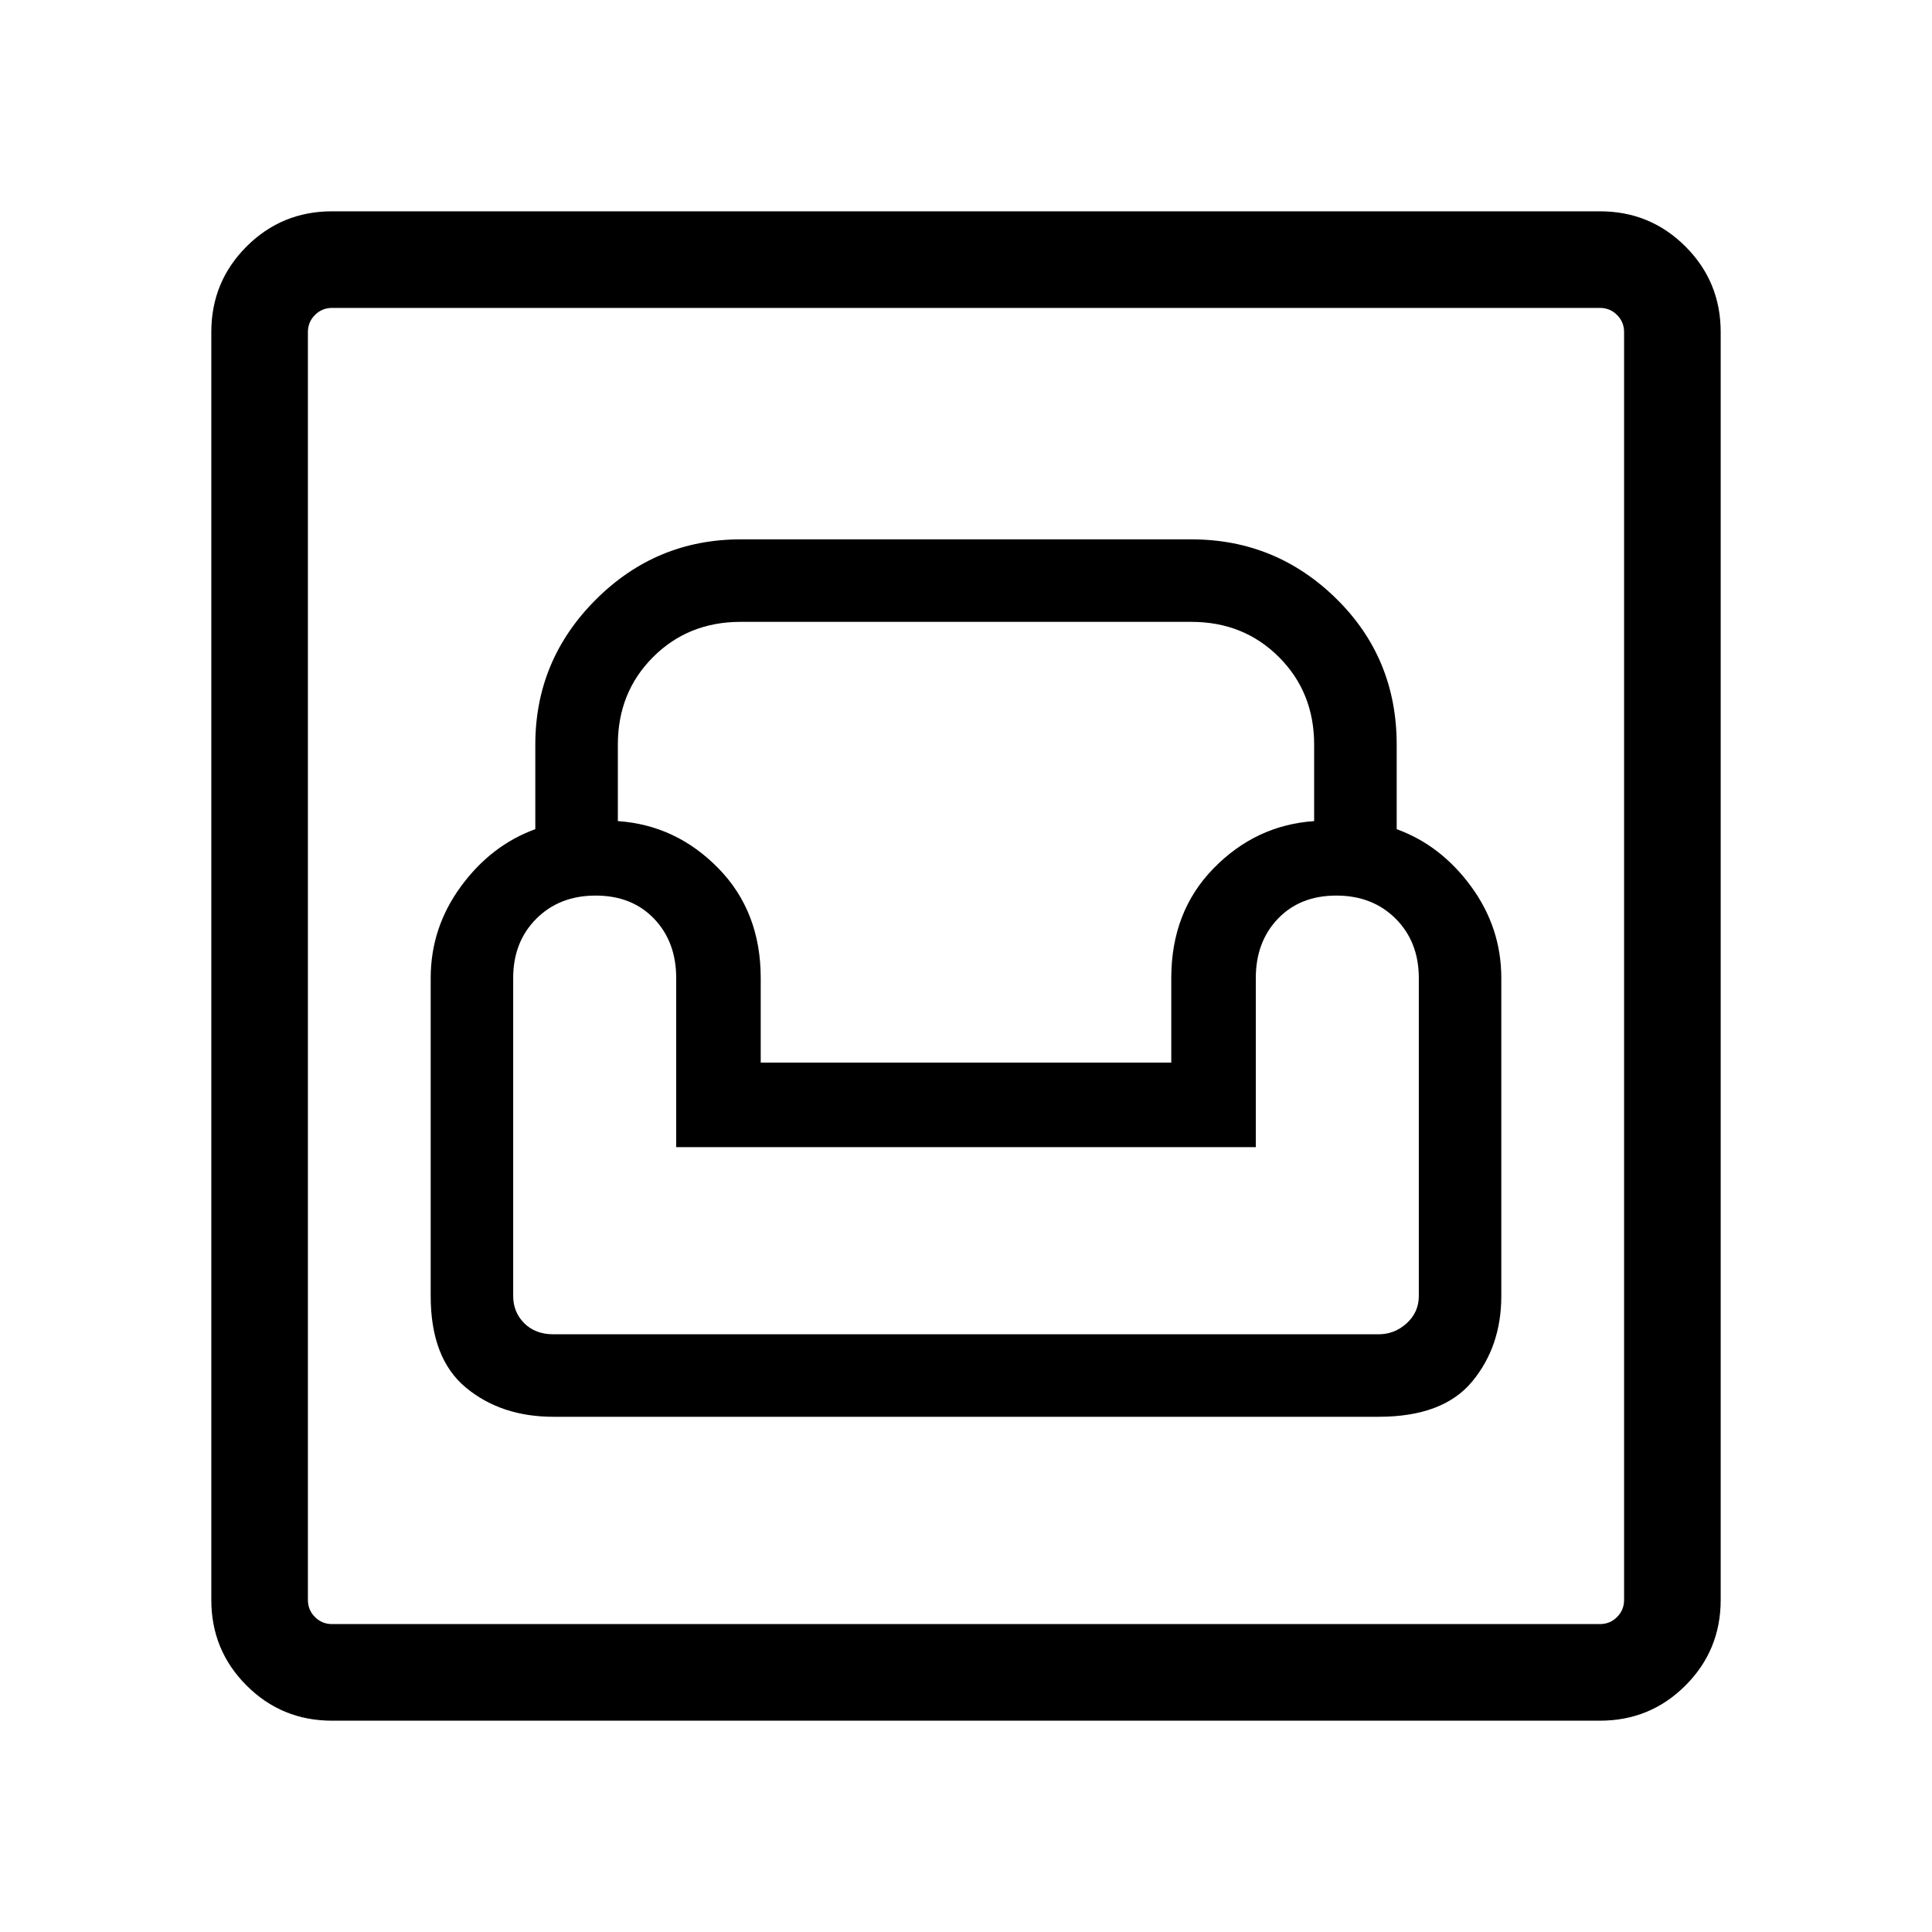 <svg xmlns="http://www.w3.org/2000/svg" height="40" width="40"><path d="M6.875 35.625q-1.042 0-1.771-.729-.729-.729-.729-1.771V6.875q0-1.042.729-1.771.729-.729 1.771-.729h26.25q1.042 0 1.771.729.729.729.729 1.771v26.25q0 1.042-.729 1.771-.729.729-1.771.729Zm0-2h26.25q.208 0 .354-.146t.146-.354V6.875q0-.208-.146-.354t-.354-.146H6.875q-.208 0-.354.146t-.146.354v26.25q0 .208.146.354t.354.146Zm4.583-4.292h17.084q1.333 0 1.937-.729.604-.729.604-1.771V20.25q0-1.042-.625-1.896-.625-.854-1.541-1.187v-1.75q0-1.792-1.25-3.021-1.25-1.229-3-1.229h-9.334q-1.75 0-3 1.25t-1.25 3v1.75q-.916.333-1.541 1.187-.625.854-.625 1.896v6.583q0 1.292.729 1.896.729.604 1.812.604Zm0-1.708q-.375 0-.604-.229-.229-.229-.229-.563V20.25q0-.75.479-1.229.479-.479 1.229-.479.75 0 1.209.479Q14 19.5 14 20.25v3.5h12v-3.5q0-.75.458-1.229.459-.479 1.209-.479t1.229.479q.479.479.479 1.229v6.583q0 .334-.25.563-.25.229-.583.229ZM15.75 22v-1.75q0-1.375-.875-2.271Q14 17.083 12.792 17v-1.583q0-1.084.729-1.813.729-.729 1.812-.729h9.334q1.083 0 1.812.729.729.729.729 1.813V17q-1.208.083-2.083.979-.875.896-.875 2.271V22ZM6.375 33.625V6.375v27.25Z"/></svg>